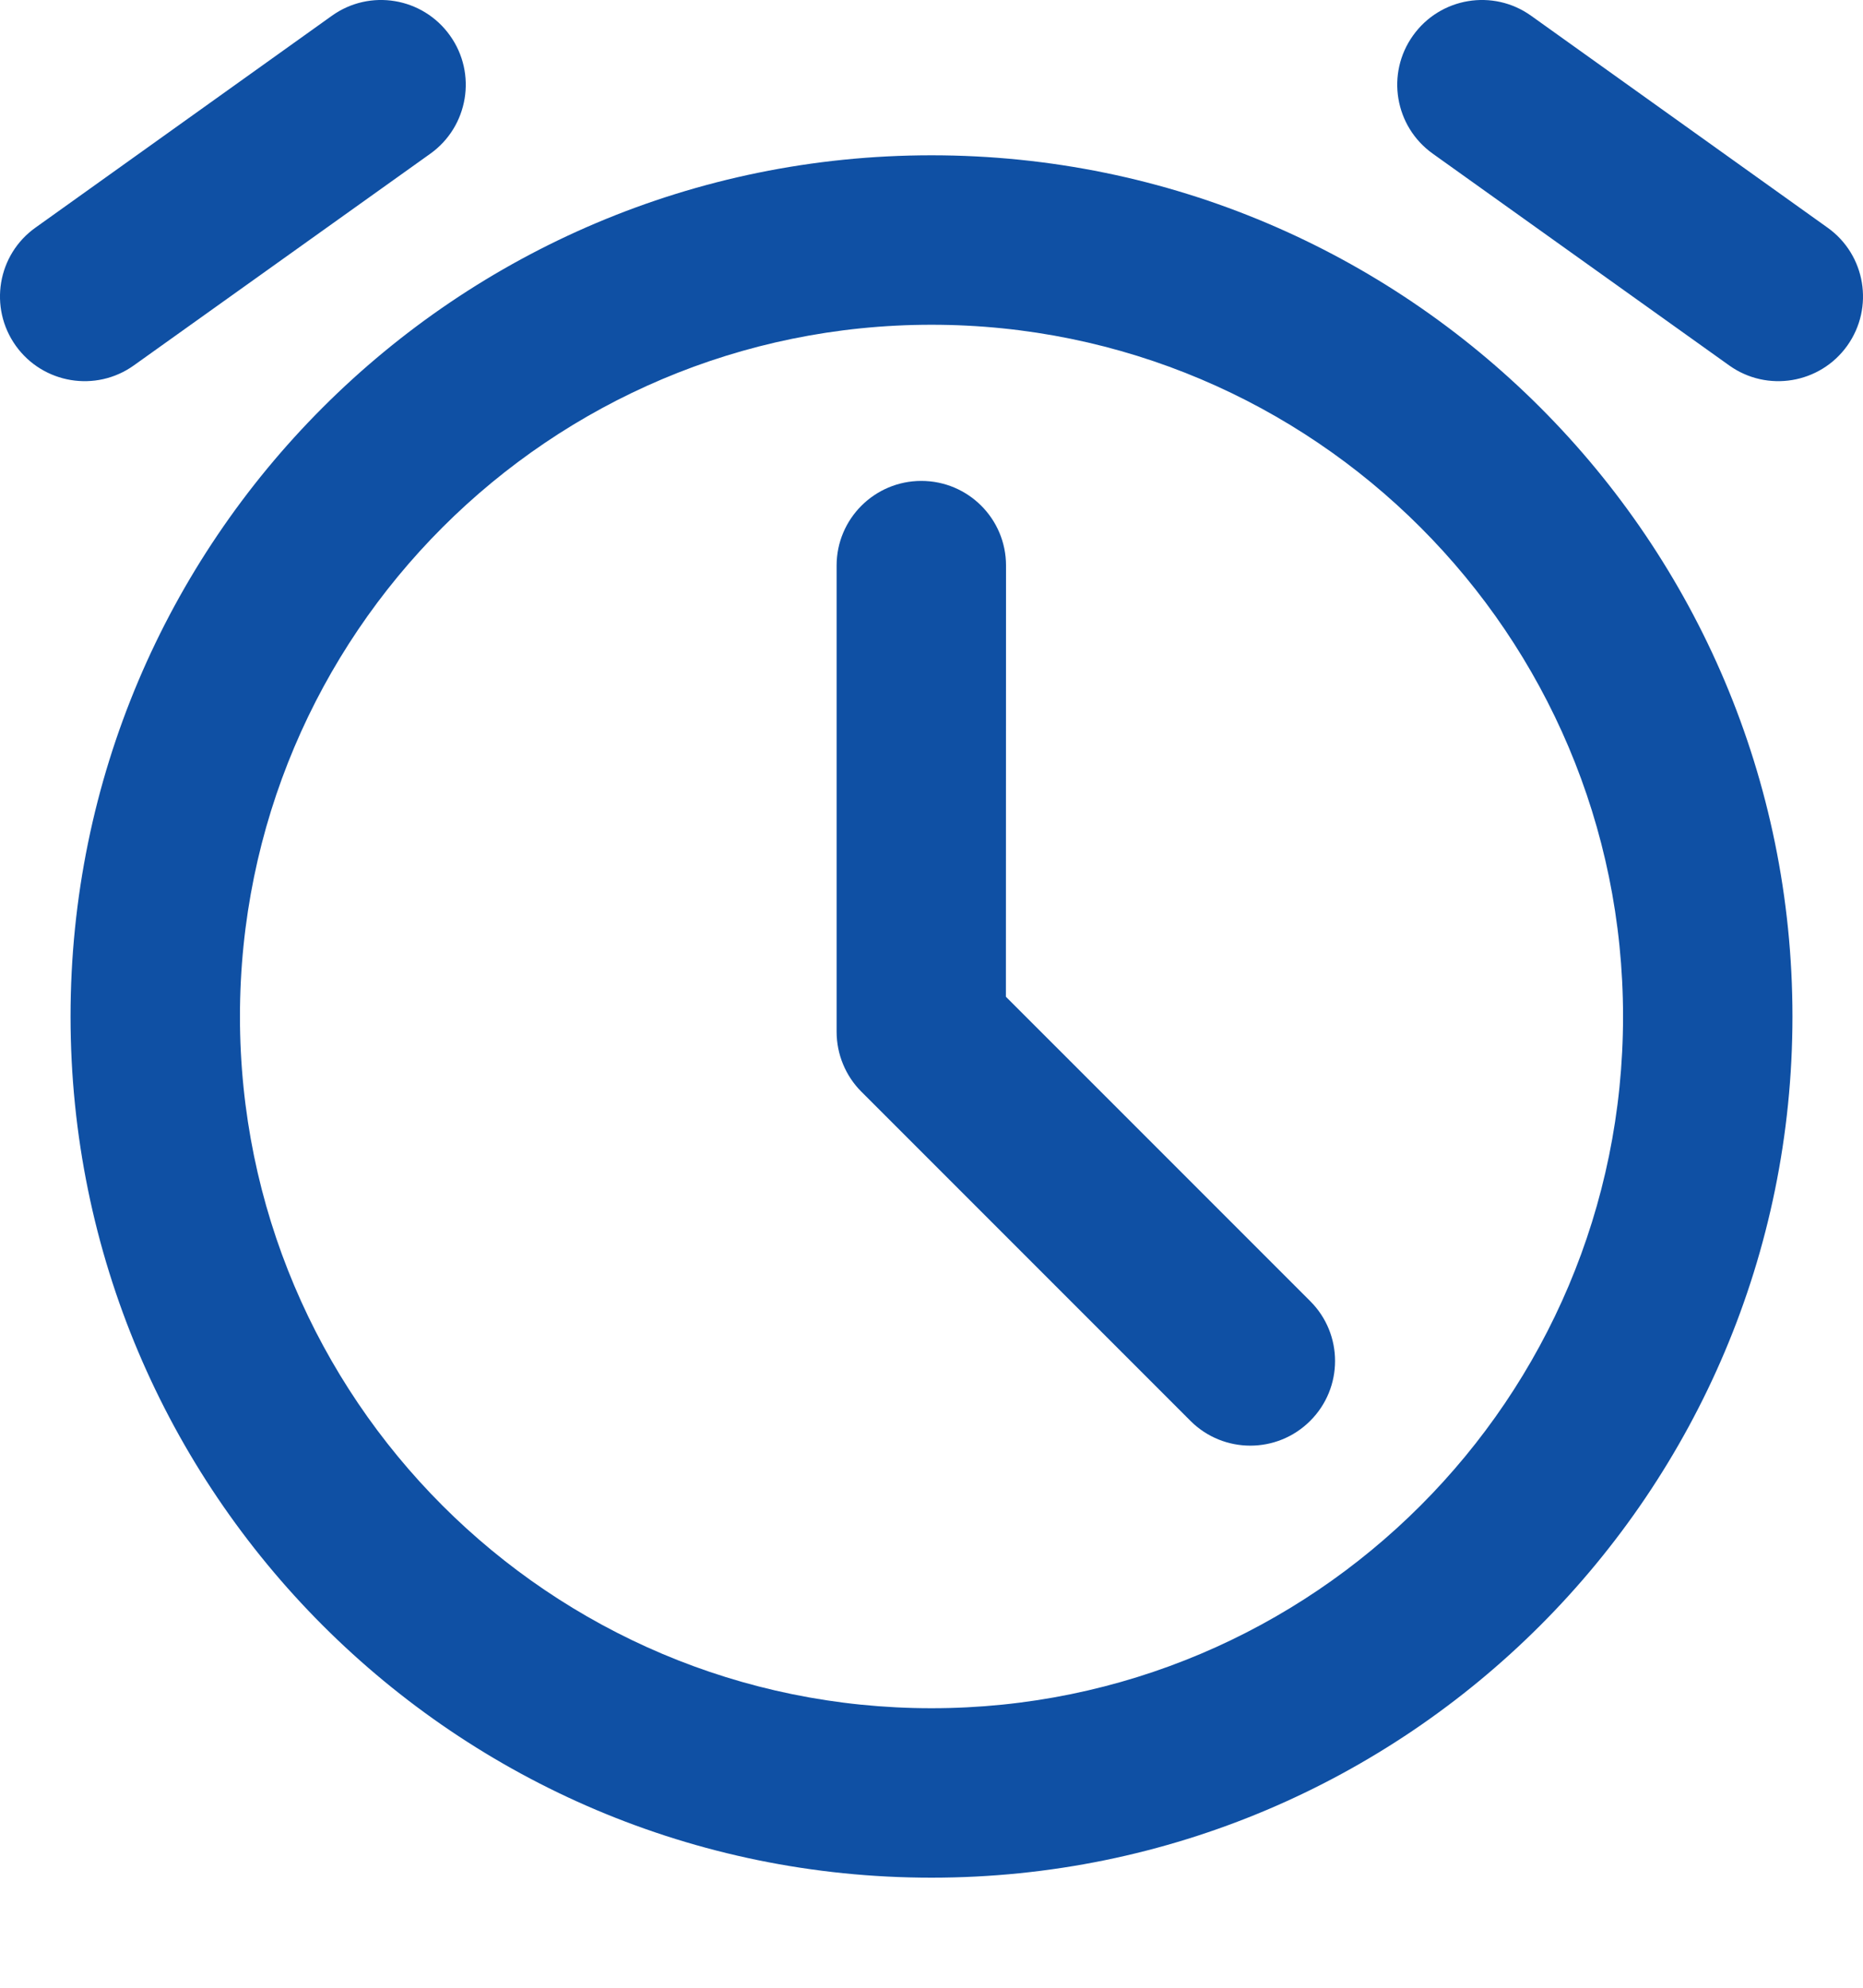 <svg width="15" height="16" viewBox="0 0 15 16" fill="none" xmlns="http://www.w3.org/2000/svg">
<path fill-rule="evenodd" clip-rule="evenodd" d="M3.623 0.286C3.842 0.592 3.771 1.018 3.465 1.237L1.078 2.941C0.772 3.16 0.346 3.089 0.127 2.783C-0.092 2.476 -0.021 2.05 0.286 1.832L2.672 0.127C2.978 -0.092 3.404 -0.021 3.623 0.286ZM11.377 0.286C11.596 -0.021 12.022 -0.092 12.328 0.127L14.714 1.832C15.021 2.05 15.092 2.476 14.873 2.783C14.654 3.089 14.228 3.16 13.922 2.941L11.536 1.237C11.229 1.018 11.158 0.592 11.377 0.286ZM0.568 8.182C0.568 4.353 3.672 1.25 7.5 1.25C11.328 1.25 14.432 4.353 14.432 8.182C14.432 12.01 11.328 15.114 7.5 15.114C3.672 15.114 0.568 12.01 0.568 8.182ZM7.5 2.614C4.425 2.614 1.932 5.107 1.932 8.182C1.932 11.257 4.425 13.75 7.5 13.75C10.575 13.75 13.068 11.257 13.068 8.182C13.068 5.107 10.575 2.614 7.5 2.614ZM7.418 3.871C7.795 3.871 8.1 4.176 8.1 4.552L8.099 8.023L10.549 10.473C10.816 10.739 10.816 11.171 10.549 11.437C10.283 11.703 9.851 11.703 9.585 11.437L6.935 8.787C6.808 8.66 6.736 8.486 6.736 8.305L6.736 4.552C6.736 4.176 7.042 3.871 7.418 3.871Z" fill="#0F50A4"/>
</svg>
